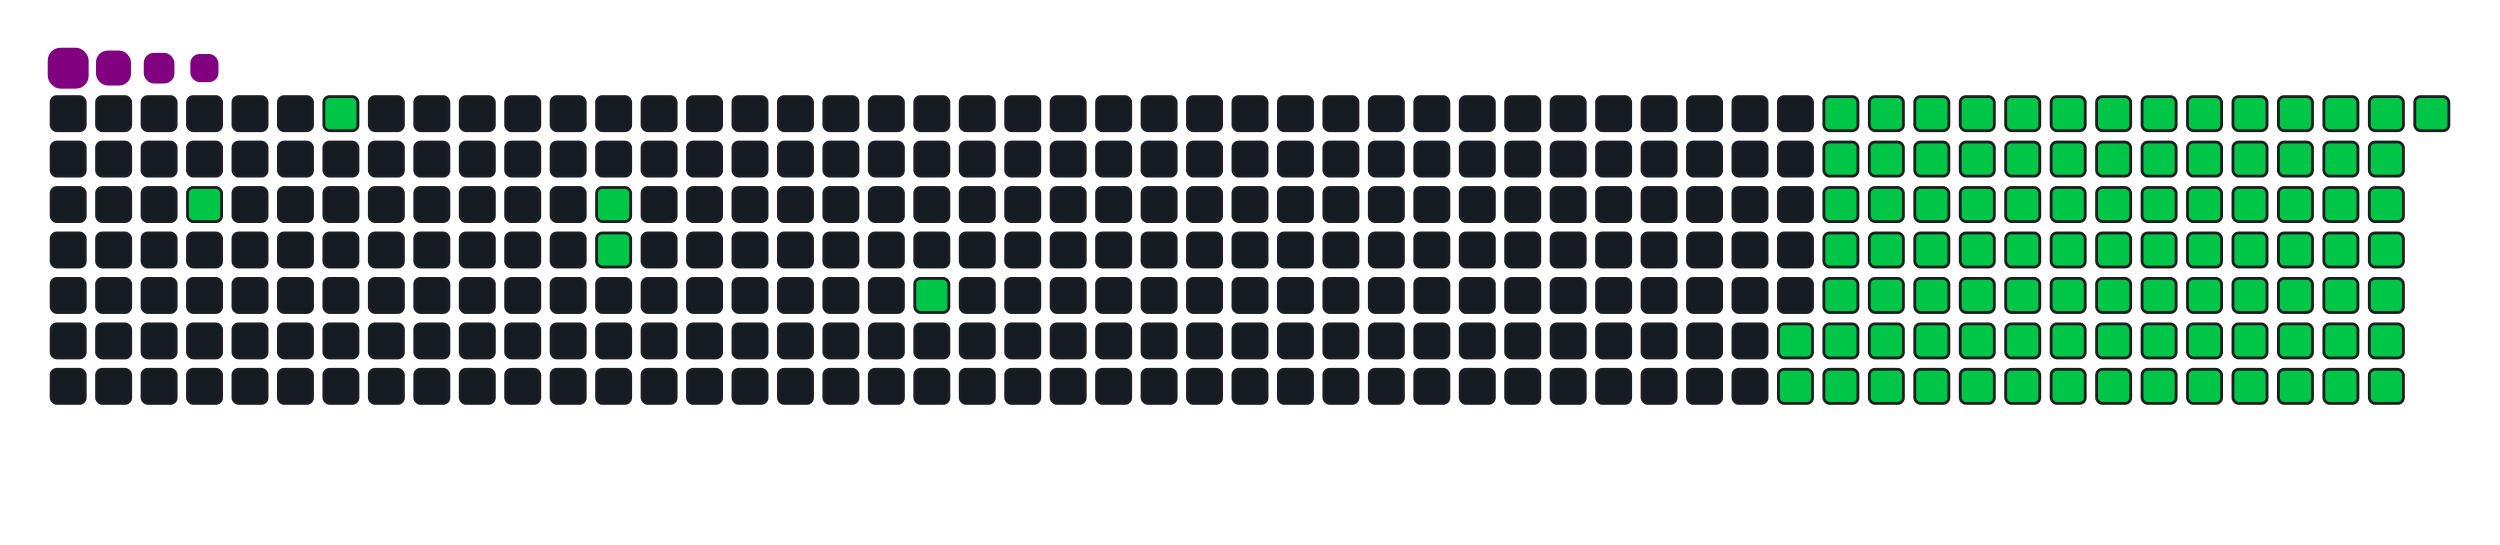 <svg viewBox="-16 -32 880 192" width="880" height="192" xmlns="http://www.w3.org/2000/svg"><desc>Generated with https://github.com/Platane/snk</desc><style>:root{--cb:#1b1f230a;--cs:purple;--ce:#161b22;--c0:#161b22;--c1:#01311f;--c2:#034525;--c3:#0f6d31;--c4:#00c647}.c{shape-rendering:geometricPrecision;fill:#161b22;stroke-width:1px;stroke:#1b1f230a;animation:none 19700ms linear infinite;width:12px;height:12px}@keyframes c0{3.04%{fill:#00c647}3.06%,100%{fill:#161b22}}.c.c0{fill:#00c647;animation-name:c0}@keyframes c1{5.57%{fill:#00c647}5.59%,100%{fill:#161b22}}.c.c1{fill:#00c647;animation-name:c1}@keyframes c2{9.63%{fill:#00c647}9.65%,100%{fill:#161b22}}.c.c2{fill:#00c647;animation-name:c2}@keyframes c3{10.14%{fill:#00c647}10.16%,100%{fill:#161b22}}.c.c3{fill:#00c647;animation-name:c3}@keyframes c4{14.2%{fill:#00c647}14.22%,100%{fill:#161b22}}.c.c4{fill:#00c647;animation-name:c4}@keyframes c5{69.03%{fill:#00c647}69.05%,100%{fill:#161b22}}.c.c5{fill:#00c647;animation-name:c5}@keyframes c6{69.53%{fill:#00c647}69.55%,100%{fill:#161b22}}.c.c6{fill:#00c647;animation-name:c6}@keyframes c7{40.6%{fill:#00c647}40.62%,100%{fill:#161b22}}.c.c7{fill:#00c647;animation-name:c7}@keyframes c8{41.11%{fill:#00c647}41.13%,100%{fill:#161b22}}.c.c8{fill:#00c647;animation-name:c8}@keyframes c9{53.8%{fill:#00c647}53.82%,100%{fill:#161b22}}.c.c9{fill:#00c647;animation-name:c9}@keyframes ca{54.3%{fill:#00c647}54.32%,100%{fill:#161b22}}.c.ca{fill:#00c647;animation-name:ca}@keyframes cb{24.36%{fill:#00c647}24.38%,100%{fill:#161b22}}.c.cb{fill:#00c647;animation-name:cb}@keyframes cc{68.52%{fill:#00c647}68.54%,100%{fill:#161b22}}.c.cc{fill:#00c647;animation-name:cc}@keyframes cd{70.04%{fill:#00c647}70.06%,100%{fill:#161b22}}.c.cd{fill:#00c647;animation-name:cd}@keyframes ce{40.09%{fill:#00c647}40.11%,100%{fill:#161b22}}.c.ce{fill:#00c647;animation-name:ce}@keyframes cf{41.61%{fill:#00c647}41.63%,100%{fill:#161b22}}.c.cf{fill:#00c647;animation-name:cf}@keyframes cg{53.29%{fill:#00c647}53.31%,100%{fill:#161b22}}.c.cg{fill:#00c647;animation-name:cg}@keyframes ch{54.81%{fill:#00c647}54.83%,100%{fill:#161b22}}.c.ch{fill:#00c647;animation-name:ch}@keyframes ci{24.86%{fill:#00c647}24.88%,100%{fill:#161b22}}.c.ci{fill:#00c647;animation-name:ci}@keyframes cj{68.01%{fill:#00c647}68.03%,100%{fill:#161b22}}.c.cj{fill:#00c647;animation-name:cj}@keyframes ck{70.55%{fill:#00c647}70.57%,100%{fill:#161b22}}.c.ck{fill:#00c647;animation-name:ck}@keyframes cl{39.58%{fill:#00c647}39.6%,100%{fill:#161b22}}.c.cl{fill:#00c647;animation-name:cl}@keyframes cm{42.12%{fill:#00c647}42.14%,100%{fill:#161b22}}.c.cm{fill:#00c647;animation-name:cm}@keyframes cn{52.78%{fill:#00c647}52.8%,100%{fill:#161b22}}.c.cn{fill:#00c647;animation-name:cn}@keyframes co{55.32%{fill:#00c647}55.34%,100%{fill:#161b22}}.c.co{fill:#00c647;animation-name:co}@keyframes cp{25.37%{fill:#00c647}25.39%,100%{fill:#161b22}}.c.cp{fill:#00c647;animation-name:cp}@keyframes cq{67.5%{fill:#00c647}67.52%,100%{fill:#161b22}}.c.cq{fill:#00c647;animation-name:cq}@keyframes cr{71.06%{fill:#00c647}71.08%,100%{fill:#161b22}}.c.cr{fill:#00c647;animation-name:cr}@keyframes cs{39.08%{fill:#00c647}39.1%,100%{fill:#161b22}}.c.cs{fill:#00c647;animation-name:cs}@keyframes ct{42.63%{fill:#00c647}42.65%,100%{fill:#161b22}}.c.ct{fill:#00c647;animation-name:ct}@keyframes cu{52.27%{fill:#00c647}52.29%,100%{fill:#161b22}}.c.cu{fill:#00c647;animation-name:cu}@keyframes cv{55.83%{fill:#00c647}55.85%,100%{fill:#161b22}}.c.cv{fill:#00c647;animation-name:cv}@keyframes cw{25.88%{fill:#00c647}25.9%,100%{fill:#161b22}}.c.cw{fill:#00c647;animation-name:cw}@keyframes cx{67%{fill:#00c647}67.02%,100%{fill:#161b22}}.c.cx{fill:#00c647;animation-name:cx}@keyframes cy{71.56%{fill:#00c647}71.58%,100%{fill:#161b22}}.c.cy{fill:#00c647;animation-name:cy}@keyframes cz{38.57%{fill:#00c647}38.59%,100%{fill:#161b22}}.c.cz{fill:#00c647;animation-name:cz}@keyframes c10{43.14%{fill:#00c647}43.16%,100%{fill:#161b22}}.c.c10{fill:#00c647;animation-name:c10}@keyframes c11{51.77%{fill:#00c647}51.79%,100%{fill:#161b22}}.c.c11{fill:#00c647;animation-name:c11}@keyframes c12{56.34%{fill:#00c647}56.36%,100%{fill:#161b22}}.c.c12{fill:#00c647;animation-name:c12}@keyframes c13{26.39%{fill:#00c647}26.41%,100%{fill:#161b22}}.c.c13{fill:#00c647;animation-name:c13}@keyframes c14{66.49%{fill:#00c647}66.51%,100%{fill:#161b22}}.c.c14{fill:#00c647;animation-name:c14}@keyframes c15{72.07%{fill:#00c647}72.09%,100%{fill:#161b22}}.c.c15{fill:#00c647;animation-name:c15}@keyframes c16{38.06%{fill:#00c647}38.08%,100%{fill:#161b22}}.c.c16{fill:#00c647;animation-name:c16}@keyframes c17{43.64%{fill:#00c647}43.66%,100%{fill:#161b22}}.c.c17{fill:#00c647;animation-name:c17}@keyframes c18{51.26%{fill:#00c647}51.28%,100%{fill:#161b22}}.c.c18{fill:#00c647;animation-name:c18}@keyframes c19{56.84%{fill:#00c647}56.86%,100%{fill:#161b22}}.c.c19{fill:#00c647;animation-name:c19}@keyframes c1a{26.89%{fill:#00c647}26.91%,100%{fill:#161b22}}.c.c1a{fill:#00c647;animation-name:c1a}@keyframes c1b{65.98%{fill:#00c647}66%,100%{fill:#161b22}}.c.c1b{fill:#00c647;animation-name:c1b}@keyframes c1c{72.58%{fill:#00c647}72.6%,100%{fill:#161b22}}.c.c1c{fill:#00c647;animation-name:c1c}@keyframes c1d{37.55%{fill:#00c647}37.57%,100%{fill:#161b22}}.c.c1d{fill:#00c647;animation-name:c1d}@keyframes c1e{44.15%{fill:#00c647}44.17%,100%{fill:#161b22}}.c.c1e{fill:#00c647;animation-name:c1e}@keyframes c1f{50.75%{fill:#00c647}50.77%,100%{fill:#161b22}}.c.c1f{fill:#00c647;animation-name:c1f}@keyframes c1g{57.35%{fill:#00c647}57.37%,100%{fill:#161b22}}.c.c1g{fill:#00c647;animation-name:c1g}@keyframes c1h{27.4%{fill:#00c647}27.42%,100%{fill:#161b22}}.c.c1h{fill:#00c647;animation-name:c1h}@keyframes c1i{65.47%{fill:#00c647}65.49%,100%{fill:#161b22}}.c.c1i{fill:#00c647;animation-name:c1i}@keyframes c1j{73.09%{fill:#00c647}73.11%,100%{fill:#161b22}}.c.c1j{fill:#00c647;animation-name:c1j}@keyframes c1k{37.05%{fill:#00c647}37.07%,100%{fill:#161b22}}.c.c1k{fill:#00c647;animation-name:c1k}@keyframes c1l{44.66%{fill:#00c647}44.68%,100%{fill:#161b22}}.c.c1l{fill:#00c647;animation-name:c1l}@keyframes c1m{50.24%{fill:#00c647}50.26%,100%{fill:#161b22}}.c.c1m{fill:#00c647;animation-name:c1m}@keyframes c1n{57.86%{fill:#00c647}57.88%,100%{fill:#161b22}}.c.c1n{fill:#00c647;animation-name:c1n}@keyframes c1o{27.91%{fill:#00c647}27.93%,100%{fill:#161b22}}.c.c1o{fill:#00c647;animation-name:c1o}@keyframes c1p{64.96%{fill:#00c647}64.98%,100%{fill:#161b22}}.c.c1p{fill:#00c647;animation-name:c1p}@keyframes c1q{64.46%{fill:#00c647}64.48%,100%{fill:#161b22}}.c.c1q{fill:#00c647;animation-name:c1q}@keyframes c1r{36.54%{fill:#00c647}36.56%,100%{fill:#161b22}}.c.c1r{fill:#00c647;animation-name:c1r}@keyframes c1s{45.17%{fill:#00c647}45.19%,100%{fill:#161b22}}.c.c1s{fill:#00c647;animation-name:c1s}@keyframes c1t{49.74%{fill:#00c647}49.76%,100%{fill:#161b22}}.c.c1t{fill:#00c647;animation-name:c1t}@keyframes c1u{58.37%{fill:#00c647}58.39%,100%{fill:#161b22}}.c.c1u{fill:#00c647;animation-name:c1u}@keyframes c1v{28.42%{fill:#00c647}28.44%,100%{fill:#161b22}}.c.c1v{fill:#00c647;animation-name:c1v}@keyframes c1w{59.38%{fill:#00c647}59.4%,100%{fill:#161b22}}.c.c1w{fill:#00c647;animation-name:c1w}@keyframes c1x{63.95%{fill:#00c647}63.97%,100%{fill:#161b22}}.c.c1x{fill:#00c647;animation-name:c1x}@keyframes c1y{36.03%{fill:#00c647}36.05%,100%{fill:#161b22}}.c.c1y{fill:#00c647;animation-name:c1y}@keyframes c1z{45.68%{fill:#00c647}45.7%,100%{fill:#161b22}}.c.c1z{fill:#00c647;animation-name:c1z}@keyframes c20{49.23%{fill:#00c647}49.25%,100%{fill:#161b22}}.c.c20{fill:#00c647;animation-name:c20}@keyframes c21{48.72%{fill:#00c647}48.74%,100%{fill:#161b22}}.c.c21{fill:#00c647;animation-name:c21}@keyframes c22{28.92%{fill:#00c647}28.94%,100%{fill:#161b22}}.c.c22{fill:#00c647;animation-name:c22}@keyframes c23{59.89%{fill:#00c647}59.91%,100%{fill:#161b22}}.c.c23{fill:#00c647;animation-name:c23}@keyframes c24{63.44%{fill:#00c647}63.46%,100%{fill:#161b22}}.c.c24{fill:#00c647;animation-name:c24}@keyframes c25{35.52%{fill:#00c647}35.54%,100%{fill:#161b22}}.c.c25{fill:#00c647;animation-name:c25}@keyframes c26{46.18%{fill:#00c647}46.2%,100%{fill:#161b22}}.c.c26{fill:#00c647;animation-name:c26}@keyframes c27{46.69%{fill:#00c647}46.71%,100%{fill:#161b22}}.c.c27{fill:#00c647;animation-name:c27}@keyframes c28{48.21%{fill:#00c647}48.23%,100%{fill:#161b22}}.c.c28{fill:#00c647;animation-name:c28}@keyframes c29{29.43%{fill:#00c647}29.45%,100%{fill:#161b22}}.c.c29{fill:#00c647;animation-name:c29}@keyframes c2a{60.4%{fill:#00c647}60.42%,100%{fill:#161b22}}.c.c2a{fill:#00c647;animation-name:c2a}@keyframes c2b{62.93%{fill:#00c647}62.95%,100%{fill:#161b22}}.c.c2b{fill:#00c647;animation-name:c2b}@keyframes c2c{35.02%{fill:#00c647}35.04%,100%{fill:#161b22}}.c.c2c{fill:#00c647;animation-name:c2c}@keyframes c2d{34.51%{fill:#00c647}34.53%,100%{fill:#161b22}}.c.c2d{fill:#00c647;animation-name:c2d}@keyframes c2e{47.2%{fill:#00c647}47.22%,100%{fill:#161b22}}.c.c2e{fill:#00c647;animation-name:c2e}@keyframes c2f{47.71%{fill:#00c647}47.73%,100%{fill:#161b22}}.c.c2f{fill:#00c647;animation-name:c2f}@keyframes c2g{29.94%{fill:#00c647}29.96%,100%{fill:#161b22}}.c.c2g{fill:#00c647;animation-name:c2g}@keyframes c2h{60.9%{fill:#00c647}60.92%,100%{fill:#161b22}}.c.c2h{fill:#00c647;animation-name:c2h}@keyframes c2i{62.43%{fill:#00c647}62.45%,100%{fill:#161b22}}.c.c2i{fill:#00c647;animation-name:c2i}@keyframes c2j{32.48%{fill:#00c647}32.5%,100%{fill:#161b22}}.c.c2j{fill:#00c647;animation-name:c2j}@keyframes c2k{31.97%{fill:#00c647}31.99%,100%{fill:#161b22}}.c.c2k{fill:#00c647;animation-name:c2k}@keyframes c2l{31.46%{fill:#00c647}31.48%,100%{fill:#161b22}}.c.c2l{fill:#00c647;animation-name:c2l}@keyframes c2m{30.95%{fill:#00c647}30.97%,100%{fill:#161b22}}.c.c2m{fill:#00c647;animation-name:c2m}@keyframes c2n{30.45%{fill:#00c647}30.47%,100%{fill:#161b22}}.c.c2n{fill:#00c647;animation-name:c2n}@keyframes c2o{61.41%{fill:#00c647}61.43%,100%{fill:#161b22}}.c.c2o{fill:#00c647;animation-name:c2o}@keyframes c2p{61.92%{fill:#00c647}61.94%,100%{fill:#161b22}}.c.c2p{fill:#00c647;animation-name:c2p}@keyframes c2q{32.98%{fill:#00c647}33%,100%{fill:#161b22}}.c.c2q{fill:#00c647;animation-name:c2q}.u{transform-origin:0 0;transform:scale(0,1);animation:none linear 19700ms infinite}@keyframes u0{3.04%{transform:scale(0.000,1)}3.06%,5.57%{transform:scale(0.010,1)}5.59%,9.63%{transform:scale(0.020,1)}9.65%,10.14%{transform:scale(0.030,1)}10.16%,14.2%{transform:scale(0.040,1)}14.22%,24.36%{transform:scale(0.051,1)}24.38%,24.86%{transform:scale(0.061,1)}24.88%,25.37%{transform:scale(0.071,1)}25.39%,25.88%{transform:scale(0.081,1)}25.9%,26.39%{transform:scale(0.091,1)}26.41%,26.89%{transform:scale(0.101,1)}26.91%,27.4%{transform:scale(0.111,1)}27.42%,27.91%{transform:scale(0.121,1)}27.93%,28.42%{transform:scale(0.131,1)}28.44%,28.92%{transform:scale(0.141,1)}28.94%,29.43%{transform:scale(0.152,1)}29.45%,29.94%{transform:scale(0.162,1)}29.96%,30.45%{transform:scale(0.172,1)}30.47%,30.95%{transform:scale(0.182,1)}30.97%,31.46%{transform:scale(0.192,1)}31.48%,31.97%{transform:scale(0.202,1)}31.99%,32.48%{transform:scale(0.212,1)}32.5%,32.98%{transform:scale(0.222,1)}33%,34.51%{transform:scale(0.232,1)}34.53%,35.02%{transform:scale(0.242,1)}35.04%,35.52%{transform:scale(0.253,1)}35.54%,36.03%{transform:scale(0.263,1)}36.05%,36.54%{transform:scale(0.273,1)}36.56%,37.05%{transform:scale(0.283,1)}37.07%,37.55%{transform:scale(0.293,1)}37.57%,38.06%{transform:scale(0.303,1)}38.08%,38.57%{transform:scale(0.313,1)}38.59%,39.08%{transform:scale(0.323,1)}39.1%,39.58%{transform:scale(0.333,1)}39.6%,40.09%{transform:scale(0.343,1)}40.11%,40.6%{transform:scale(0.354,1)}40.62%,41.11%{transform:scale(0.364,1)}41.13%,41.61%{transform:scale(0.374,1)}41.63%,42.12%{transform:scale(0.384,1)}42.14%,42.63%{transform:scale(0.394,1)}42.65%,43.14%{transform:scale(0.404,1)}43.16%,43.64%{transform:scale(0.414,1)}43.66%,44.15%{transform:scale(0.424,1)}44.17%,44.66%{transform:scale(0.434,1)}44.68%,45.17%{transform:scale(0.444,1)}45.19%,45.68%{transform:scale(0.455,1)}45.7%,46.18%{transform:scale(0.465,1)}46.2%,46.69%{transform:scale(0.475,1)}46.71%,47.2%{transform:scale(0.485,1)}47.22%,47.71%{transform:scale(0.495,1)}47.73%,48.21%{transform:scale(0.505,1)}48.23%,48.72%{transform:scale(0.515,1)}48.74%,49.23%{transform:scale(0.525,1)}49.25%,49.74%{transform:scale(0.535,1)}49.76%,50.24%{transform:scale(0.545,1)}50.26%,50.75%{transform:scale(0.556,1)}50.77%,51.26%{transform:scale(0.566,1)}51.28%,51.77%{transform:scale(0.576,1)}51.79%,52.27%{transform:scale(0.586,1)}52.29%,52.78%{transform:scale(0.596,1)}52.8%,53.29%{transform:scale(0.606,1)}53.31%,53.8%{transform:scale(0.616,1)}53.82%,54.3%{transform:scale(0.626,1)}54.32%,54.81%{transform:scale(0.636,1)}54.83%,55.32%{transform:scale(0.646,1)}55.34%,55.83%{transform:scale(0.657,1)}55.85%,56.34%{transform:scale(0.667,1)}56.36%,56.84%{transform:scale(0.677,1)}56.86%,57.35%{transform:scale(0.687,1)}57.37%,57.86%{transform:scale(0.697,1)}57.88%,58.37%{transform:scale(0.707,1)}58.39%,59.38%{transform:scale(0.717,1)}59.4%,59.89%{transform:scale(0.727,1)}59.91%,60.4%{transform:scale(0.737,1)}60.42%,60.9%{transform:scale(0.747,1)}60.92%,61.41%{transform:scale(0.758,1)}61.43%,61.92%{transform:scale(0.768,1)}61.94%,62.43%{transform:scale(0.778,1)}62.45%,62.93%{transform:scale(0.788,1)}62.95%,63.44%{transform:scale(0.798,1)}63.46%,63.95%{transform:scale(0.808,1)}63.97%,64.46%{transform:scale(0.818,1)}64.48%,64.96%{transform:scale(0.828,1)}64.98%,65.47%{transform:scale(0.838,1)}65.49%,65.98%{transform:scale(0.848,1)}66%,66.49%{transform:scale(0.859,1)}66.51%,67%{transform:scale(0.869,1)}67.02%,67.5%{transform:scale(0.879,1)}67.52%,68.01%{transform:scale(0.889,1)}68.03%,68.52%{transform:scale(0.899,1)}68.54%,69.03%{transform:scale(0.909,1)}69.05%,69.53%{transform:scale(0.919,1)}69.55%,70.04%{transform:scale(0.929,1)}70.06%,70.55%{transform:scale(0.939,1)}70.57%,71.06%{transform:scale(0.949,1)}71.08%,71.56%{transform:scale(0.960,1)}71.58%,72.07%{transform:scale(0.970,1)}72.09%,72.58%{transform:scale(0.980,1)}72.6%,73.09%{transform:scale(0.990,1)}73.11%,100%{transform:scale(1.000,1)}}.u.u0{fill:#00c647;animation-name:u0;transform-origin:0.0px 0}.s{shape-rendering:geometricPrecision;fill:purple;animation:none linear 19700ms infinite}@keyframes s0{0%,99.49%{transform:translate(0px,-16px)}0.51%{transform:translate(0px,0px)}2.03%{transform:translate(48px,0px)}3.05%{transform:translate(48px,32px)}4.57%{transform:translate(96px,32px)}5.58%{transform:translate(96px,0px)}8.63%{transform:translate(192px,0px)}10.15%{transform:translate(192px,48px)}13.71%{transform:translate(304px,48px)}14.21%{transform:translate(304px,64px)}30.46%{transform:translate(816px,64px)}32.49%{transform:translate(816px,0px)}32.99%{transform:translate(832px,0px)}33.5%{transform:translate(832px,16px)}34.52%{transform:translate(800px,16px)}35.03%{transform:translate(800px,0px)}40.61%{transform:translate(624px,0px)}41.12%{transform:translate(624px,16px)}46.19%{transform:translate(784px,16px)}46.7%{transform:translate(784px,32px)}47.21%{transform:translate(800px,32px)}47.72%{transform:translate(800px,48px)}48.73%{transform:translate(768px,48px)}49.24%{transform:translate(768px,32px)}53.81%{transform:translate(624px,32px)}54.31%{transform:translate(624px,48px)}58.38%{transform:translate(752px,48px)}59.39%{transform:translate(752px,80px)}61.42%{transform:translate(816px,80px)}61.93%{transform:translate(816px,96px)}64.47%{transform:translate(736px,96px)}64.97%{transform:translate(736px,80px)}69.04%{transform:translate(608px,80px)}69.54%{transform:translate(608px,96px)}73.1%{transform:translate(720px,96px)}73.6%{transform:translate(720px,80px)}94.92%{transform:translate(48px,80px)}97.97%{transform:translate(48px,-16px)}}.s.s0{transform:translate(0px,-16px);animation-name:s0}@keyframes s1{0%,99.49%{transform:translate(16px,-16px)}0.51%{transform:translate(0px,-16px)}1.02%{transform:translate(0px,0px)}2.54%{transform:translate(48px,0px)}3.55%{transform:translate(48px,32px)}5.08%{transform:translate(96px,32px)}6.09%{transform:translate(96px,0px)}9.14%{transform:translate(192px,0px)}10.66%{transform:translate(192px,48px)}14.21%{transform:translate(304px,48px)}14.72%{transform:translate(304px,64px)}30.96%{transform:translate(816px,64px)}32.99%{transform:translate(816px,0px)}33.5%{transform:translate(832px,0px)}34.01%{transform:translate(832px,16px)}35.03%{transform:translate(800px,16px)}35.53%{transform:translate(800px,0px)}41.12%{transform:translate(624px,0px)}41.62%{transform:translate(624px,16px)}46.7%{transform:translate(784px,16px)}47.21%{transform:translate(784px,32px)}47.72%{transform:translate(800px,32px)}48.22%{transform:translate(800px,48px)}49.24%{transform:translate(768px,48px)}49.75%{transform:translate(768px,32px)}54.31%{transform:translate(624px,32px)}54.82%{transform:translate(624px,48px)}58.88%{transform:translate(752px,48px)}59.9%{transform:translate(752px,80px)}61.93%{transform:translate(816px,80px)}62.44%{transform:translate(816px,96px)}64.97%{transform:translate(736px,96px)}65.48%{transform:translate(736px,80px)}69.54%{transform:translate(608px,80px)}70.05%{transform:translate(608px,96px)}73.6%{transform:translate(720px,96px)}74.11%{transform:translate(720px,80px)}95.43%{transform:translate(48px,80px)}98.48%{transform:translate(48px,-16px)}}.s.s1{transform:translate(16px,-16px);animation-name:s1}@keyframes s2{0%,99.49%{transform:translate(32px,-16px)}1.02%{transform:translate(0px,-16px)}1.52%{transform:translate(0px,0px)}3.05%{transform:translate(48px,0px)}4.06%{transform:translate(48px,32px)}5.58%{transform:translate(96px,32px)}6.6%{transform:translate(96px,0px)}9.64%{transform:translate(192px,0px)}11.17%{transform:translate(192px,48px)}14.72%{transform:translate(304px,48px)}15.23%{transform:translate(304px,64px)}31.47%{transform:translate(816px,64px)}33.5%{transform:translate(816px,0px)}34.01%{transform:translate(832px,0px)}34.52%{transform:translate(832px,16px)}35.53%{transform:translate(800px,16px)}36.04%{transform:translate(800px,0px)}41.62%{transform:translate(624px,0px)}42.13%{transform:translate(624px,16px)}47.21%{transform:translate(784px,16px)}47.72%{transform:translate(784px,32px)}48.22%{transform:translate(800px,32px)}48.73%{transform:translate(800px,48px)}49.75%{transform:translate(768px,48px)}50.25%{transform:translate(768px,32px)}54.82%{transform:translate(624px,32px)}55.33%{transform:translate(624px,48px)}59.39%{transform:translate(752px,48px)}60.41%{transform:translate(752px,80px)}62.44%{transform:translate(816px,80px)}62.94%{transform:translate(816px,96px)}65.48%{transform:translate(736px,96px)}65.99%{transform:translate(736px,80px)}70.05%{transform:translate(608px,80px)}70.56%{transform:translate(608px,96px)}74.11%{transform:translate(720px,96px)}74.62%{transform:translate(720px,80px)}95.94%{transform:translate(48px,80px)}98.98%{transform:translate(48px,-16px)}}.s.s2{transform:translate(32px,-16px);animation-name:s2}@keyframes s3{0%,99.49%{transform:translate(48px,-16px)}1.52%{transform:translate(0px,-16px)}2.03%{transform:translate(0px,0px)}3.55%{transform:translate(48px,0px)}4.57%{transform:translate(48px,32px)}6.09%{transform:translate(96px,32px)}7.11%{transform:translate(96px,0px)}10.15%{transform:translate(192px,0px)}11.68%{transform:translate(192px,48px)}15.23%{transform:translate(304px,48px)}15.74%{transform:translate(304px,64px)}31.98%{transform:translate(816px,64px)}34.01%{transform:translate(816px,0px)}34.52%{transform:translate(832px,0px)}35.03%{transform:translate(832px,16px)}36.04%{transform:translate(800px,16px)}36.55%{transform:translate(800px,0px)}42.13%{transform:translate(624px,0px)}42.64%{transform:translate(624px,16px)}47.72%{transform:translate(784px,16px)}48.22%{transform:translate(784px,32px)}48.73%{transform:translate(800px,32px)}49.24%{transform:translate(800px,48px)}50.25%{transform:translate(768px,48px)}50.76%{transform:translate(768px,32px)}55.33%{transform:translate(624px,32px)}55.84%{transform:translate(624px,48px)}59.9%{transform:translate(752px,48px)}60.91%{transform:translate(752px,80px)}62.94%{transform:translate(816px,80px)}63.45%{transform:translate(816px,96px)}65.99%{transform:translate(736px,96px)}66.5%{transform:translate(736px,80px)}70.56%{transform:translate(608px,80px)}71.07%{transform:translate(608px,96px)}74.62%{transform:translate(720px,96px)}75.13%{transform:translate(720px,80px)}96.45%{transform:translate(48px,80px)}}.s.s3{transform:translate(48px,-16px);animation-name:s3}</style><rect class="c" x="2" y="2" rx="2" ry="2"/><rect class="c" x="2" y="18" rx="2" ry="2"/><rect class="c" x="2" y="34" rx="2" ry="2"/><rect class="c" x="2" y="50" rx="2" ry="2"/><rect class="c" x="2" y="66" rx="2" ry="2"/><rect class="c" x="2" y="82" rx="2" ry="2"/><rect class="c" x="2" y="98" rx="2" ry="2"/><rect class="c" x="18" y="2" rx="2" ry="2"/><rect class="c" x="18" y="18" rx="2" ry="2"/><rect class="c" x="18" y="34" rx="2" ry="2"/><rect class="c" x="18" y="50" rx="2" ry="2"/><rect class="c" x="18" y="66" rx="2" ry="2"/><rect class="c" x="18" y="82" rx="2" ry="2"/><rect class="c" x="18" y="98" rx="2" ry="2"/><rect class="c" x="34" y="2" rx="2" ry="2"/><rect class="c" x="34" y="18" rx="2" ry="2"/><rect class="c" x="34" y="34" rx="2" ry="2"/><rect class="c" x="34" y="50" rx="2" ry="2"/><rect class="c" x="34" y="66" rx="2" ry="2"/><rect class="c" x="34" y="82" rx="2" ry="2"/><rect class="c" x="34" y="98" rx="2" ry="2"/><rect class="c" x="50" y="2" rx="2" ry="2"/><rect class="c" x="50" y="18" rx="2" ry="2"/><rect class="c c0" x="50" y="34" rx="2" ry="2"/><rect class="c" x="50" y="50" rx="2" ry="2"/><rect class="c" x="50" y="66" rx="2" ry="2"/><rect class="c" x="50" y="82" rx="2" ry="2"/><rect class="c" x="50" y="98" rx="2" ry="2"/><rect class="c" x="66" y="2" rx="2" ry="2"/><rect class="c" x="66" y="18" rx="2" ry="2"/><rect class="c" x="66" y="34" rx="2" ry="2"/><rect class="c" x="66" y="50" rx="2" ry="2"/><rect class="c" x="66" y="66" rx="2" ry="2"/><rect class="c" x="66" y="82" rx="2" ry="2"/><rect class="c" x="66" y="98" rx="2" ry="2"/><rect class="c" x="82" y="2" rx="2" ry="2"/><rect class="c" x="82" y="18" rx="2" ry="2"/><rect class="c" x="82" y="34" rx="2" ry="2"/><rect class="c" x="82" y="50" rx="2" ry="2"/><rect class="c" x="82" y="66" rx="2" ry="2"/><rect class="c" x="82" y="82" rx="2" ry="2"/><rect class="c" x="82" y="98" rx="2" ry="2"/><rect class="c c1" x="98" y="2" rx="2" ry="2"/><rect class="c" x="98" y="18" rx="2" ry="2"/><rect class="c" x="98" y="34" rx="2" ry="2"/><rect class="c" x="98" y="50" rx="2" ry="2"/><rect class="c" x="98" y="66" rx="2" ry="2"/><rect class="c" x="98" y="82" rx="2" ry="2"/><rect class="c" x="98" y="98" rx="2" ry="2"/><rect class="c" x="114" y="2" rx="2" ry="2"/><rect class="c" x="114" y="18" rx="2" ry="2"/><rect class="c" x="114" y="34" rx="2" ry="2"/><rect class="c" x="114" y="50" rx="2" ry="2"/><rect class="c" x="114" y="66" rx="2" ry="2"/><rect class="c" x="114" y="82" rx="2" ry="2"/><rect class="c" x="114" y="98" rx="2" ry="2"/><rect class="c" x="130" y="2" rx="2" ry="2"/><rect class="c" x="130" y="18" rx="2" ry="2"/><rect class="c" x="130" y="34" rx="2" ry="2"/><rect class="c" x="130" y="50" rx="2" ry="2"/><rect class="c" x="130" y="66" rx="2" ry="2"/><rect class="c" x="130" y="82" rx="2" ry="2"/><rect class="c" x="130" y="98" rx="2" ry="2"/><rect class="c" x="146" y="2" rx="2" ry="2"/><rect class="c" x="146" y="18" rx="2" ry="2"/><rect class="c" x="146" y="34" rx="2" ry="2"/><rect class="c" x="146" y="50" rx="2" ry="2"/><rect class="c" x="146" y="66" rx="2" ry="2"/><rect class="c" x="146" y="82" rx="2" ry="2"/><rect class="c" x="146" y="98" rx="2" ry="2"/><rect class="c" x="162" y="2" rx="2" ry="2"/><rect class="c" x="162" y="18" rx="2" ry="2"/><rect class="c" x="162" y="34" rx="2" ry="2"/><rect class="c" x="162" y="50" rx="2" ry="2"/><rect class="c" x="162" y="66" rx="2" ry="2"/><rect class="c" x="162" y="82" rx="2" ry="2"/><rect class="c" x="162" y="98" rx="2" ry="2"/><rect class="c" x="178" y="2" rx="2" ry="2"/><rect class="c" x="178" y="18" rx="2" ry="2"/><rect class="c" x="178" y="34" rx="2" ry="2"/><rect class="c" x="178" y="50" rx="2" ry="2"/><rect class="c" x="178" y="66" rx="2" ry="2"/><rect class="c" x="178" y="82" rx="2" ry="2"/><rect class="c" x="178" y="98" rx="2" ry="2"/><rect class="c" x="194" y="2" rx="2" ry="2"/><rect class="c" x="194" y="18" rx="2" ry="2"/><rect class="c c2" x="194" y="34" rx="2" ry="2"/><rect class="c c3" x="194" y="50" rx="2" ry="2"/><rect class="c" x="194" y="66" rx="2" ry="2"/><rect class="c" x="194" y="82" rx="2" ry="2"/><rect class="c" x="194" y="98" rx="2" ry="2"/><rect class="c" x="210" y="2" rx="2" ry="2"/><rect class="c" x="210" y="18" rx="2" ry="2"/><rect class="c" x="210" y="34" rx="2" ry="2"/><rect class="c" x="210" y="50" rx="2" ry="2"/><rect class="c" x="210" y="66" rx="2" ry="2"/><rect class="c" x="210" y="82" rx="2" ry="2"/><rect class="c" x="210" y="98" rx="2" ry="2"/><rect class="c" x="226" y="2" rx="2" ry="2"/><rect class="c" x="226" y="18" rx="2" ry="2"/><rect class="c" x="226" y="34" rx="2" ry="2"/><rect class="c" x="226" y="50" rx="2" ry="2"/><rect class="c" x="226" y="66" rx="2" ry="2"/><rect class="c" x="226" y="82" rx="2" ry="2"/><rect class="c" x="226" y="98" rx="2" ry="2"/><rect class="c" x="242" y="2" rx="2" ry="2"/><rect class="c" x="242" y="18" rx="2" ry="2"/><rect class="c" x="242" y="34" rx="2" ry="2"/><rect class="c" x="242" y="50" rx="2" ry="2"/><rect class="c" x="242" y="66" rx="2" ry="2"/><rect class="c" x="242" y="82" rx="2" ry="2"/><rect class="c" x="242" y="98" rx="2" ry="2"/><rect class="c" x="258" y="2" rx="2" ry="2"/><rect class="c" x="258" y="18" rx="2" ry="2"/><rect class="c" x="258" y="34" rx="2" ry="2"/><rect class="c" x="258" y="50" rx="2" ry="2"/><rect class="c" x="258" y="66" rx="2" ry="2"/><rect class="c" x="258" y="82" rx="2" ry="2"/><rect class="c" x="258" y="98" rx="2" ry="2"/><rect class="c" x="274" y="2" rx="2" ry="2"/><rect class="c" x="274" y="18" rx="2" ry="2"/><rect class="c" x="274" y="34" rx="2" ry="2"/><rect class="c" x="274" y="50" rx="2" ry="2"/><rect class="c" x="274" y="66" rx="2" ry="2"/><rect class="c" x="274" y="82" rx="2" ry="2"/><rect class="c" x="274" y="98" rx="2" ry="2"/><rect class="c" x="290" y="2" rx="2" ry="2"/><rect class="c" x="290" y="18" rx="2" ry="2"/><rect class="c" x="290" y="34" rx="2" ry="2"/><rect class="c" x="290" y="50" rx="2" ry="2"/><rect class="c" x="290" y="66" rx="2" ry="2"/><rect class="c" x="290" y="82" rx="2" ry="2"/><rect class="c" x="290" y="98" rx="2" ry="2"/><rect class="c" x="306" y="2" rx="2" ry="2"/><rect class="c" x="306" y="18" rx="2" ry="2"/><rect class="c" x="306" y="34" rx="2" ry="2"/><rect class="c" x="306" y="50" rx="2" ry="2"/><rect class="c c4" x="306" y="66" rx="2" ry="2"/><rect class="c" x="306" y="82" rx="2" ry="2"/><rect class="c" x="306" y="98" rx="2" ry="2"/><rect class="c" x="322" y="2" rx="2" ry="2"/><rect class="c" x="322" y="18" rx="2" ry="2"/><rect class="c" x="322" y="34" rx="2" ry="2"/><rect class="c" x="322" y="50" rx="2" ry="2"/><rect class="c" x="322" y="66" rx="2" ry="2"/><rect class="c" x="322" y="82" rx="2" ry="2"/><rect class="c" x="322" y="98" rx="2" ry="2"/><rect class="c" x="338" y="2" rx="2" ry="2"/><rect class="c" x="338" y="18" rx="2" ry="2"/><rect class="c" x="338" y="34" rx="2" ry="2"/><rect class="c" x="338" y="50" rx="2" ry="2"/><rect class="c" x="338" y="66" rx="2" ry="2"/><rect class="c" x="338" y="82" rx="2" ry="2"/><rect class="c" x="338" y="98" rx="2" ry="2"/><rect class="c" x="354" y="2" rx="2" ry="2"/><rect class="c" x="354" y="18" rx="2" ry="2"/><rect class="c" x="354" y="34" rx="2" ry="2"/><rect class="c" x="354" y="50" rx="2" ry="2"/><rect class="c" x="354" y="66" rx="2" ry="2"/><rect class="c" x="354" y="82" rx="2" ry="2"/><rect class="c" x="354" y="98" rx="2" ry="2"/><rect class="c" x="370" y="2" rx="2" ry="2"/><rect class="c" x="370" y="18" rx="2" ry="2"/><rect class="c" x="370" y="34" rx="2" ry="2"/><rect class="c" x="370" y="50" rx="2" ry="2"/><rect class="c" x="370" y="66" rx="2" ry="2"/><rect class="c" x="370" y="82" rx="2" ry="2"/><rect class="c" x="370" y="98" rx="2" ry="2"/><rect class="c" x="386" y="2" rx="2" ry="2"/><rect class="c" x="386" y="18" rx="2" ry="2"/><rect class="c" x="386" y="34" rx="2" ry="2"/><rect class="c" x="386" y="50" rx="2" ry="2"/><rect class="c" x="386" y="66" rx="2" ry="2"/><rect class="c" x="386" y="82" rx="2" ry="2"/><rect class="c" x="386" y="98" rx="2" ry="2"/><rect class="c" x="402" y="2" rx="2" ry="2"/><rect class="c" x="402" y="18" rx="2" ry="2"/><rect class="c" x="402" y="34" rx="2" ry="2"/><rect class="c" x="402" y="50" rx="2" ry="2"/><rect class="c" x="402" y="66" rx="2" ry="2"/><rect class="c" x="402" y="82" rx="2" ry="2"/><rect class="c" x="402" y="98" rx="2" ry="2"/><rect class="c" x="418" y="2" rx="2" ry="2"/><rect class="c" x="418" y="18" rx="2" ry="2"/><rect class="c" x="418" y="34" rx="2" ry="2"/><rect class="c" x="418" y="50" rx="2" ry="2"/><rect class="c" x="418" y="66" rx="2" ry="2"/><rect class="c" x="418" y="82" rx="2" ry="2"/><rect class="c" x="418" y="98" rx="2" ry="2"/><rect class="c" x="434" y="2" rx="2" ry="2"/><rect class="c" x="434" y="18" rx="2" ry="2"/><rect class="c" x="434" y="34" rx="2" ry="2"/><rect class="c" x="434" y="50" rx="2" ry="2"/><rect class="c" x="434" y="66" rx="2" ry="2"/><rect class="c" x="434" y="82" rx="2" ry="2"/><rect class="c" x="434" y="98" rx="2" ry="2"/><rect class="c" x="450" y="2" rx="2" ry="2"/><rect class="c" x="450" y="18" rx="2" ry="2"/><rect class="c" x="450" y="34" rx="2" ry="2"/><rect class="c" x="450" y="50" rx="2" ry="2"/><rect class="c" x="450" y="66" rx="2" ry="2"/><rect class="c" x="450" y="82" rx="2" ry="2"/><rect class="c" x="450" y="98" rx="2" ry="2"/><rect class="c" x="466" y="2" rx="2" ry="2"/><rect class="c" x="466" y="18" rx="2" ry="2"/><rect class="c" x="466" y="34" rx="2" ry="2"/><rect class="c" x="466" y="50" rx="2" ry="2"/><rect class="c" x="466" y="66" rx="2" ry="2"/><rect class="c" x="466" y="82" rx="2" ry="2"/><rect class="c" x="466" y="98" rx="2" ry="2"/><rect class="c" x="482" y="2" rx="2" ry="2"/><rect class="c" x="482" y="18" rx="2" ry="2"/><rect class="c" x="482" y="34" rx="2" ry="2"/><rect class="c" x="482" y="50" rx="2" ry="2"/><rect class="c" x="482" y="66" rx="2" ry="2"/><rect class="c" x="482" y="82" rx="2" ry="2"/><rect class="c" x="482" y="98" rx="2" ry="2"/><rect class="c" x="498" y="2" rx="2" ry="2"/><rect class="c" x="498" y="18" rx="2" ry="2"/><rect class="c" x="498" y="34" rx="2" ry="2"/><rect class="c" x="498" y="50" rx="2" ry="2"/><rect class="c" x="498" y="66" rx="2" ry="2"/><rect class="c" x="498" y="82" rx="2" ry="2"/><rect class="c" x="498" y="98" rx="2" ry="2"/><rect class="c" x="514" y="2" rx="2" ry="2"/><rect class="c" x="514" y="18" rx="2" ry="2"/><rect class="c" x="514" y="34" rx="2" ry="2"/><rect class="c" x="514" y="50" rx="2" ry="2"/><rect class="c" x="514" y="66" rx="2" ry="2"/><rect class="c" x="514" y="82" rx="2" ry="2"/><rect class="c" x="514" y="98" rx="2" ry="2"/><rect class="c" x="530" y="2" rx="2" ry="2"/><rect class="c" x="530" y="18" rx="2" ry="2"/><rect class="c" x="530" y="34" rx="2" ry="2"/><rect class="c" x="530" y="50" rx="2" ry="2"/><rect class="c" x="530" y="66" rx="2" ry="2"/><rect class="c" x="530" y="82" rx="2" ry="2"/><rect class="c" x="530" y="98" rx="2" ry="2"/><rect class="c" x="546" y="2" rx="2" ry="2"/><rect class="c" x="546" y="18" rx="2" ry="2"/><rect class="c" x="546" y="34" rx="2" ry="2"/><rect class="c" x="546" y="50" rx="2" ry="2"/><rect class="c" x="546" y="66" rx="2" ry="2"/><rect class="c" x="546" y="82" rx="2" ry="2"/><rect class="c" x="546" y="98" rx="2" ry="2"/><rect class="c" x="562" y="2" rx="2" ry="2"/><rect class="c" x="562" y="18" rx="2" ry="2"/><rect class="c" x="562" y="34" rx="2" ry="2"/><rect class="c" x="562" y="50" rx="2" ry="2"/><rect class="c" x="562" y="66" rx="2" ry="2"/><rect class="c" x="562" y="82" rx="2" ry="2"/><rect class="c" x="562" y="98" rx="2" ry="2"/><rect class="c" x="578" y="2" rx="2" ry="2"/><rect class="c" x="578" y="18" rx="2" ry="2"/><rect class="c" x="578" y="34" rx="2" ry="2"/><rect class="c" x="578" y="50" rx="2" ry="2"/><rect class="c" x="578" y="66" rx="2" ry="2"/><rect class="c" x="578" y="82" rx="2" ry="2"/><rect class="c" x="578" y="98" rx="2" ry="2"/><rect class="c" x="594" y="2" rx="2" ry="2"/><rect class="c" x="594" y="18" rx="2" ry="2"/><rect class="c" x="594" y="34" rx="2" ry="2"/><rect class="c" x="594" y="50" rx="2" ry="2"/><rect class="c" x="594" y="66" rx="2" ry="2"/><rect class="c" x="594" y="82" rx="2" ry="2"/><rect class="c" x="594" y="98" rx="2" ry="2"/><rect class="c" x="610" y="2" rx="2" ry="2"/><rect class="c" x="610" y="18" rx="2" ry="2"/><rect class="c" x="610" y="34" rx="2" ry="2"/><rect class="c" x="610" y="50" rx="2" ry="2"/><rect class="c" x="610" y="66" rx="2" ry="2"/><rect class="c c5" x="610" y="82" rx="2" ry="2"/><rect class="c c6" x="610" y="98" rx="2" ry="2"/><rect class="c c7" x="626" y="2" rx="2" ry="2"/><rect class="c c8" x="626" y="18" rx="2" ry="2"/><rect class="c c9" x="626" y="34" rx="2" ry="2"/><rect class="c ca" x="626" y="50" rx="2" ry="2"/><rect class="c cb" x="626" y="66" rx="2" ry="2"/><rect class="c cc" x="626" y="82" rx="2" ry="2"/><rect class="c cd" x="626" y="98" rx="2" ry="2"/><rect class="c ce" x="642" y="2" rx="2" ry="2"/><rect class="c cf" x="642" y="18" rx="2" ry="2"/><rect class="c cg" x="642" y="34" rx="2" ry="2"/><rect class="c ch" x="642" y="50" rx="2" ry="2"/><rect class="c ci" x="642" y="66" rx="2" ry="2"/><rect class="c cj" x="642" y="82" rx="2" ry="2"/><rect class="c ck" x="642" y="98" rx="2" ry="2"/><rect class="c cl" x="658" y="2" rx="2" ry="2"/><rect class="c cm" x="658" y="18" rx="2" ry="2"/><rect class="c cn" x="658" y="34" rx="2" ry="2"/><rect class="c co" x="658" y="50" rx="2" ry="2"/><rect class="c cp" x="658" y="66" rx="2" ry="2"/><rect class="c cq" x="658" y="82" rx="2" ry="2"/><rect class="c cr" x="658" y="98" rx="2" ry="2"/><rect class="c cs" x="674" y="2" rx="2" ry="2"/><rect class="c ct" x="674" y="18" rx="2" ry="2"/><rect class="c cu" x="674" y="34" rx="2" ry="2"/><rect class="c cv" x="674" y="50" rx="2" ry="2"/><rect class="c cw" x="674" y="66" rx="2" ry="2"/><rect class="c cx" x="674" y="82" rx="2" ry="2"/><rect class="c cy" x="674" y="98" rx="2" ry="2"/><rect class="c cz" x="690" y="2" rx="2" ry="2"/><rect class="c c10" x="690" y="18" rx="2" ry="2"/><rect class="c c11" x="690" y="34" rx="2" ry="2"/><rect class="c c12" x="690" y="50" rx="2" ry="2"/><rect class="c c13" x="690" y="66" rx="2" ry="2"/><rect class="c c14" x="690" y="82" rx="2" ry="2"/><rect class="c c15" x="690" y="98" rx="2" ry="2"/><rect class="c c16" x="706" y="2" rx="2" ry="2"/><rect class="c c17" x="706" y="18" rx="2" ry="2"/><rect class="c c18" x="706" y="34" rx="2" ry="2"/><rect class="c c19" x="706" y="50" rx="2" ry="2"/><rect class="c c1a" x="706" y="66" rx="2" ry="2"/><rect class="c c1b" x="706" y="82" rx="2" ry="2"/><rect class="c c1c" x="706" y="98" rx="2" ry="2"/><rect class="c c1d" x="722" y="2" rx="2" ry="2"/><rect class="c c1e" x="722" y="18" rx="2" ry="2"/><rect class="c c1f" x="722" y="34" rx="2" ry="2"/><rect class="c c1g" x="722" y="50" rx="2" ry="2"/><rect class="c c1h" x="722" y="66" rx="2" ry="2"/><rect class="c c1i" x="722" y="82" rx="2" ry="2"/><rect class="c c1j" x="722" y="98" rx="2" ry="2"/><rect class="c c1k" x="738" y="2" rx="2" ry="2"/><rect class="c c1l" x="738" y="18" rx="2" ry="2"/><rect class="c c1m" x="738" y="34" rx="2" ry="2"/><rect class="c c1n" x="738" y="50" rx="2" ry="2"/><rect class="c c1o" x="738" y="66" rx="2" ry="2"/><rect class="c c1p" x="738" y="82" rx="2" ry="2"/><rect class="c c1q" x="738" y="98" rx="2" ry="2"/><rect class="c c1r" x="754" y="2" rx="2" ry="2"/><rect class="c c1s" x="754" y="18" rx="2" ry="2"/><rect class="c c1t" x="754" y="34" rx="2" ry="2"/><rect class="c c1u" x="754" y="50" rx="2" ry="2"/><rect class="c c1v" x="754" y="66" rx="2" ry="2"/><rect class="c c1w" x="754" y="82" rx="2" ry="2"/><rect class="c c1x" x="754" y="98" rx="2" ry="2"/><rect class="c c1y" x="770" y="2" rx="2" ry="2"/><rect class="c c1z" x="770" y="18" rx="2" ry="2"/><rect class="c c20" x="770" y="34" rx="2" ry="2"/><rect class="c c21" x="770" y="50" rx="2" ry="2"/><rect class="c c22" x="770" y="66" rx="2" ry="2"/><rect class="c c23" x="770" y="82" rx="2" ry="2"/><rect class="c c24" x="770" y="98" rx="2" ry="2"/><rect class="c c25" x="786" y="2" rx="2" ry="2"/><rect class="c c26" x="786" y="18" rx="2" ry="2"/><rect class="c c27" x="786" y="34" rx="2" ry="2"/><rect class="c c28" x="786" y="50" rx="2" ry="2"/><rect class="c c29" x="786" y="66" rx="2" ry="2"/><rect class="c c2a" x="786" y="82" rx="2" ry="2"/><rect class="c c2b" x="786" y="98" rx="2" ry="2"/><rect class="c c2c" x="802" y="2" rx="2" ry="2"/><rect class="c c2d" x="802" y="18" rx="2" ry="2"/><rect class="c c2e" x="802" y="34" rx="2" ry="2"/><rect class="c c2f" x="802" y="50" rx="2" ry="2"/><rect class="c c2g" x="802" y="66" rx="2" ry="2"/><rect class="c c2h" x="802" y="82" rx="2" ry="2"/><rect class="c c2i" x="802" y="98" rx="2" ry="2"/><rect class="c c2j" x="818" y="2" rx="2" ry="2"/><rect class="c c2k" x="818" y="18" rx="2" ry="2"/><rect class="c c2l" x="818" y="34" rx="2" ry="2"/><rect class="c c2m" x="818" y="50" rx="2" ry="2"/><rect class="c c2n" x="818" y="66" rx="2" ry="2"/><rect class="c c2o" x="818" y="82" rx="2" ry="2"/><rect class="c c2p" x="818" y="98" rx="2" ry="2"/><rect class="c c2q" x="834" y="2" rx="2" ry="2"/><rect class="u u0" height="12" width="848.6" x="0.0" y="144"/><rect class="s s0" x="0.8" y="0.8" width="14.4" height="14.4" rx="4.5" ry="4.5"/><rect class="s s1" x="1.8" y="1.8" width="12.3" height="12.3" rx="4.1" ry="4.1"/><rect class="s s2" x="2.6" y="2.6" width="10.8" height="10.8" rx="3.6" ry="3.6"/><rect class="s s3" x="3.0" y="3.0" width="9.9" height="9.9" rx="3.3" ry="3.3"/></svg>